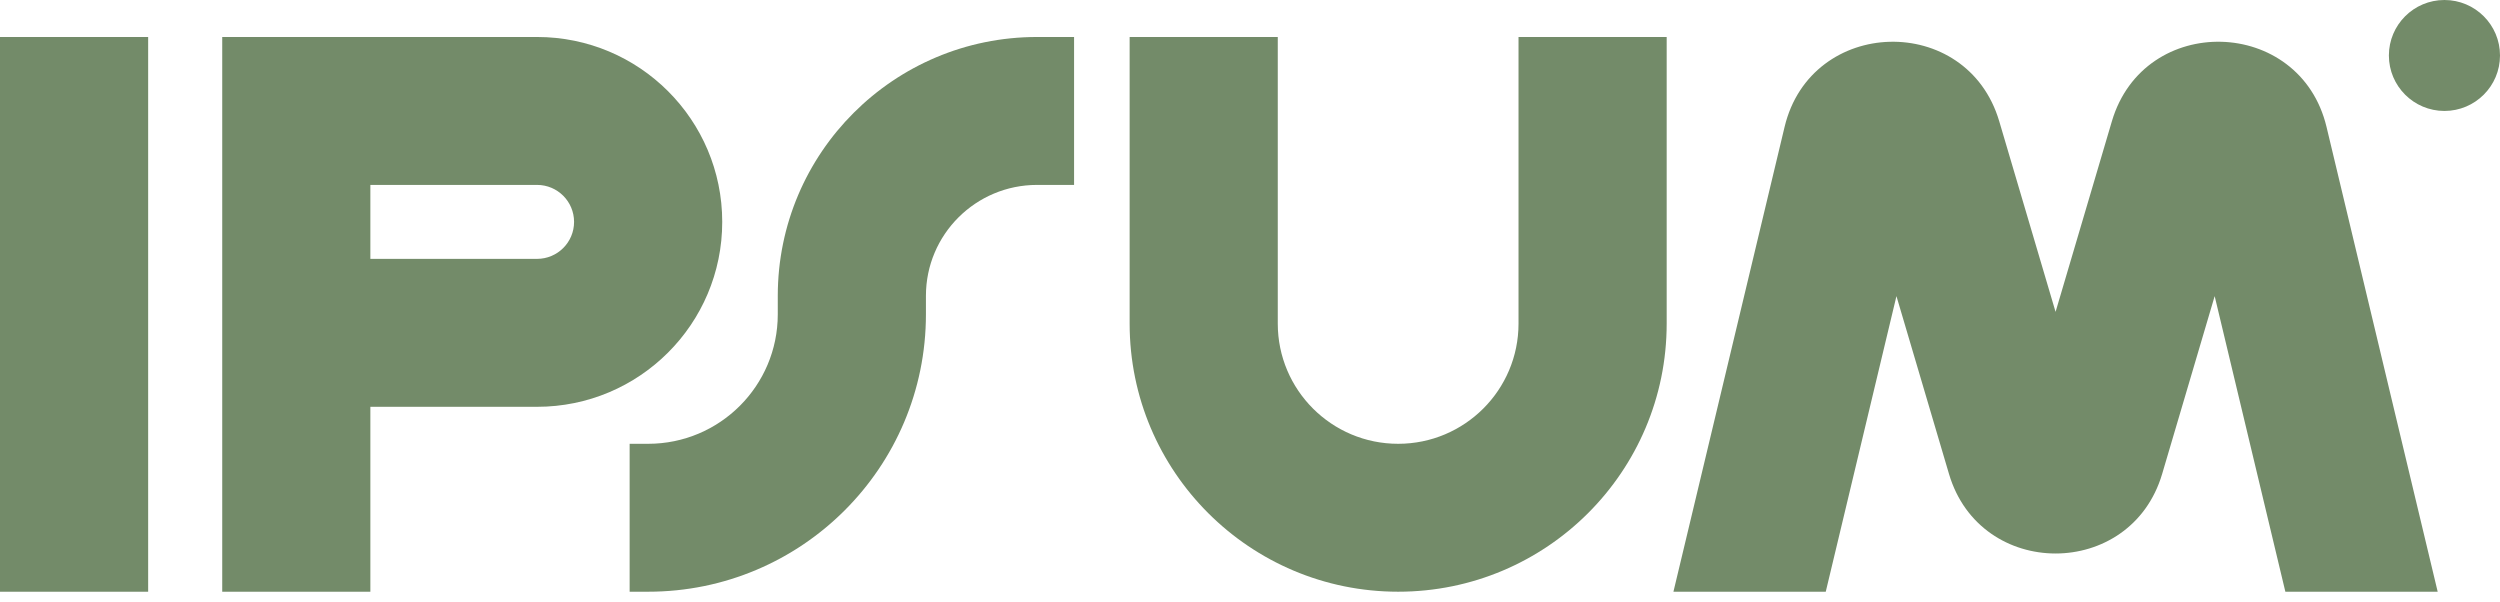 <svg width="137" height="33" viewBox="0 0 137 33" fill="none" xmlns="http://www.w3.org/2000/svg">
<g clip-path="url(#clip0_23_1207)">
<path fill-rule="evenodd" clip-rule="evenodd" d="M8.119 2.027V32.426H0V2.027H8.119Z" fill="#738B69"/>
<path fill-rule="evenodd" clip-rule="evenodd" d="M12.178 2.027H29.43C35.034 2.027 39.578 6.563 39.578 12.16C39.578 17.756 35.034 22.293 29.43 22.293H20.296V32.426H12.178V2.027ZM20.296 14.186H29.43C30.551 14.186 31.459 13.279 31.459 12.16C31.459 11.04 30.551 10.133 29.43 10.133H20.296V14.186Z" fill="#738B69"/>
<path fill-rule="evenodd" clip-rule="evenodd" d="M70.022 2.027V17.733C70.022 21.371 72.975 24.32 76.619 24.32C80.262 24.32 83.215 21.371 83.215 17.733V2.027H91.334V17.733C91.334 25.848 84.746 32.426 76.619 32.426C68.492 32.426 61.904 25.848 61.904 17.733V2.027H70.022Z" fill="#738B69"/>
<path fill-rule="evenodd" clip-rule="evenodd" d="M42.622 16.213C42.622 8.378 48.983 2.027 56.83 2.027H58.859V10.133H56.83C53.467 10.133 50.741 12.855 50.741 16.213V17.226C50.741 25.621 43.926 32.426 35.519 32.426H34.504V24.32H35.519C39.442 24.32 42.622 21.144 42.622 17.226V16.213Z" fill="#738B69"/>
<path d="M137 3.04C137 4.719 135.637 6.08 133.955 6.08C132.274 6.08 130.911 4.719 130.911 3.04C130.911 1.361 132.274 0 133.955 0C135.637 0 137 1.361 137 3.04Z" fill="#738B69"/>
<path d="M100.051 32.426L103.925 16.228L106.805 25.973C108.522 31.785 116.767 31.785 118.485 25.973L121.364 16.228L125.238 32.426H133.585L127.494 6.955C126.045 0.898 117.497 0.673 115.731 6.646L112.645 17.091L109.558 6.646C107.793 0.674 99.244 0.898 97.795 6.955L91.704 32.426H100.051Z" fill="#738B69"/>
</g>
<defs>
<clipPath id="clip0_23_1207">
<rect width="137" height="32.426" fill="white"/>
</clipPath>
</defs>
</svg>
